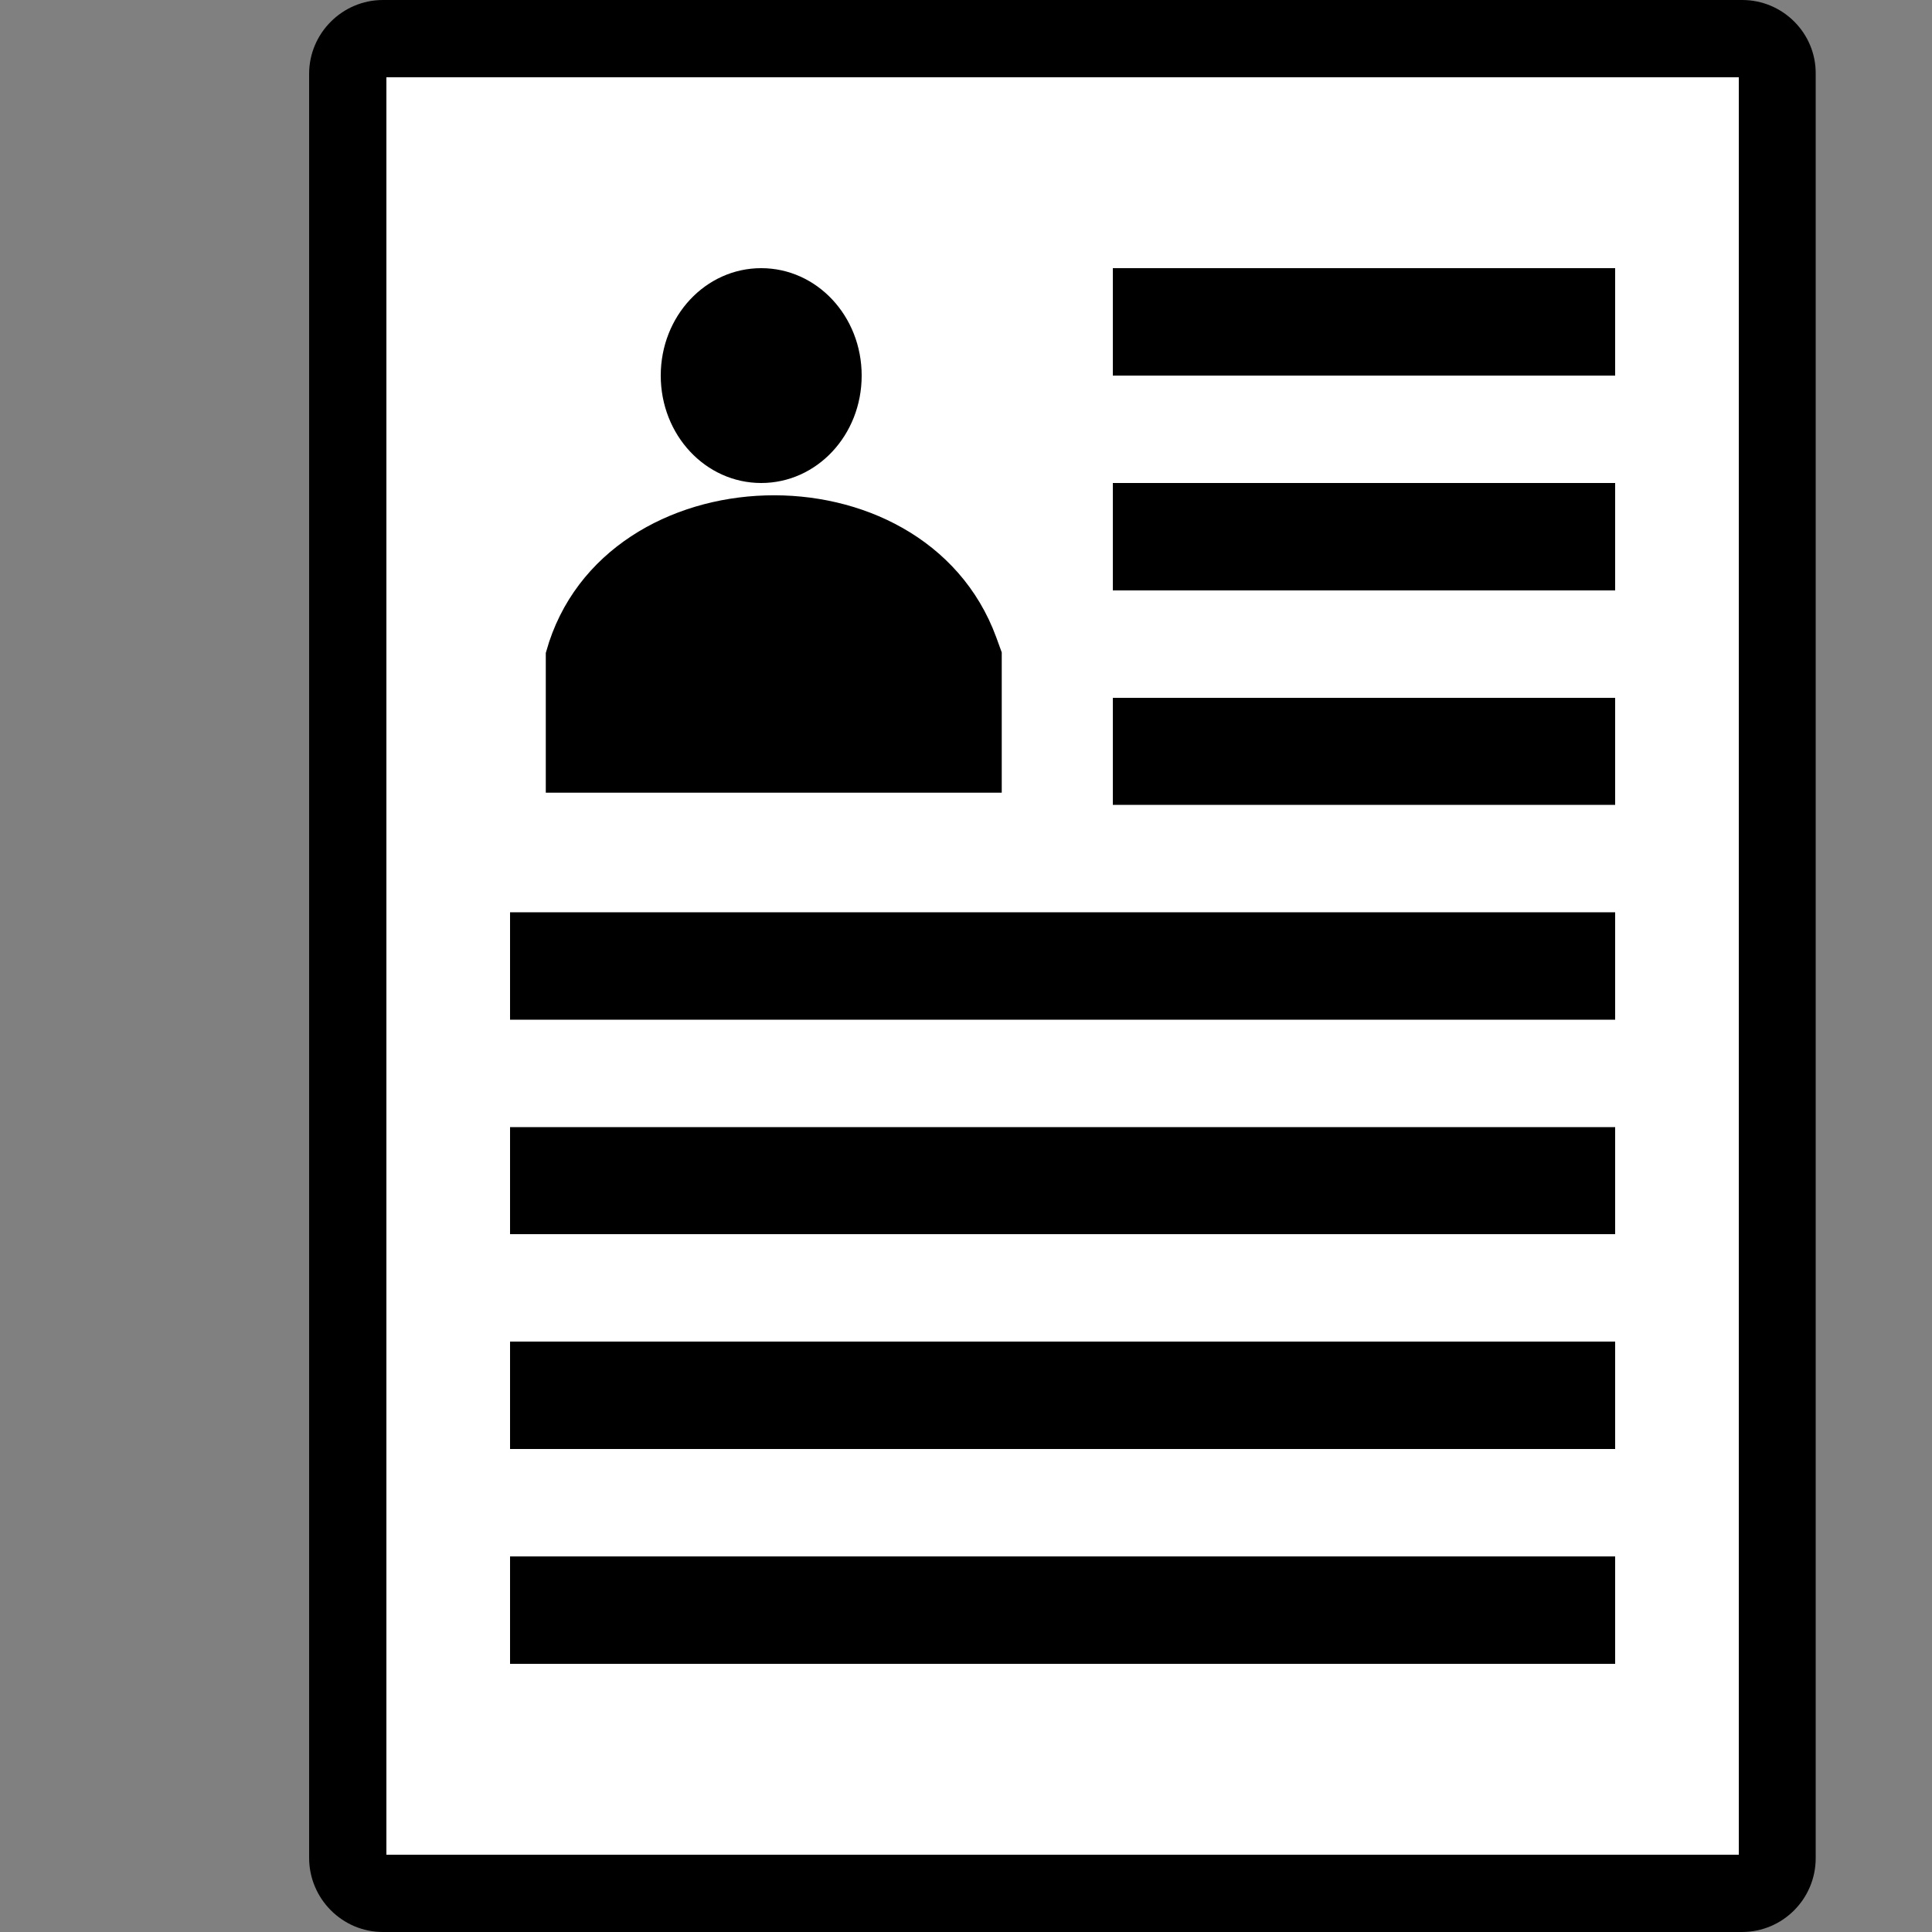 <?xml version="1.0" encoding="utf-8"?>
<!-- Generator: Adobe Illustrator 24.0.2, SVG Export Plug-In . SVG Version: 6.00 Build 0)  -->
<svg version="1.1" id="Layer_1" xmlns="http://www.w3.org/2000/svg" xmlns:xlink="http://www.w3.org/1999/xlink" x="0px" y="0px"
	 viewBox="0 0 50 50" style="enable-background:new 0 0 50 50;" xml:space="preserve">
<rect x="0" y="0" width="50" height="50" fill="#808080" stroke="none"/>
<style type="text/css">
	.st0{fill:#FFFFFF;}
	.st1{stroke:#000000;stroke-width:0.75;stroke-miterlimit:10;}
</style>
<g>
	<path class="st0" d="M9.91,49C9.41,49,9,48.59,9,48.08V1.91C9,1.41,9.41,1,9.91,1h35.17C45.59,1,46,1.41,46,1.91v46.17
		c0,0.5-0.41,0.92-0.92,0.92H9.91z"/>
	<path d="M45,2v46H10V2H45 M45.09,0H9.91C8.86,0,8,0.86,8,1.91v46.17C8,49.14,8.86,50,9.91,50h35.17c1.06,0,1.91-0.86,1.91-1.91
		V1.91C47,0.86,46.14,0,45.09,0L45.09,0z"/>
</g>
<g>
	<path d="M19.7,11.5c-0.88,0-1.6-0.8-1.6-1.78s0.72-1.78,1.6-1.78c0.88,0,1.6,0.8,1.6,1.78S20.58,11.5,19.7,11.5z"/>
	<path d="M19.7,8.94c0.33,0,0.6,0.36,0.6,0.78s-0.27,0.78-0.6,0.78s-0.6-0.36-0.6-0.78S19.37,8.94,19.7,8.94 M19.7,6.94
		c-1.44,0-2.6,1.24-2.6,2.78s1.16,2.78,2.6,2.78s2.6-1.24,2.6-2.78S21.14,6.94,19.7,6.94L19.7,6.94z"/>
</g>
<path class="st1" d="M14.5,16.95v3.19h11.05v-3.19l-0.12-0.33C23.69,11.88,15.86,12.12,14.5,16.95L14.5,16.95z"/>
<g>
	<rect x="29.8" y="7.94" class="st0" width="11" height="0.78"/>
	<polygon points="41.8,6.94 28.8,6.94 28.8,9.72 41.8,9.72 41.8,6.94 	"/>
</g>
<g>
	<rect x="29.8" y="13.5" class="st0" width="11" height="0.78"/>
	<polygon points="41.8,12.5 28.8,12.5 28.8,15.28 41.8,15.28 41.8,12.5 	"/>
</g>
<g>
	<rect x="29.8" y="19.06" class="st0" width="11" height="0.78"/>
	<polygon points="41.8,18.06 28.8,18.06 28.8,20.83 41.8,20.83 41.8,18.06 	"/>
</g>
<g>
	<rect x="14.2" y="24.61" class="st0" width="26.6" height="0.78"/>
	<polygon points="41.8,23.61 13.2,23.61 13.2,26.39 41.8,26.39 41.8,23.61 	"/>
</g>
<g>
	<rect x="14.2" y="30.17" class="st0" width="26.6" height="0.78"/>
	<polygon points="41.8,29.17 13.2,29.17 13.2,31.94 41.8,31.94 41.8,29.17 	"/>
</g>
<g>
	<rect x="14.2" y="35.72" class="st0" width="26.6" height="0.78"/>
	<polygon points="41.8,34.72 13.2,34.72 13.2,37.5 41.8,37.5 41.8,34.72 	"/>
</g>
<g>
	<rect x="14.2" y="41.28" class="st0" width="26.6" height="0.78"/>
	<polygon points="41.8,40.28 13.2,40.28 13.2,43.06 41.8,43.06 41.8,40.28 	"/>
</g>
</svg>
